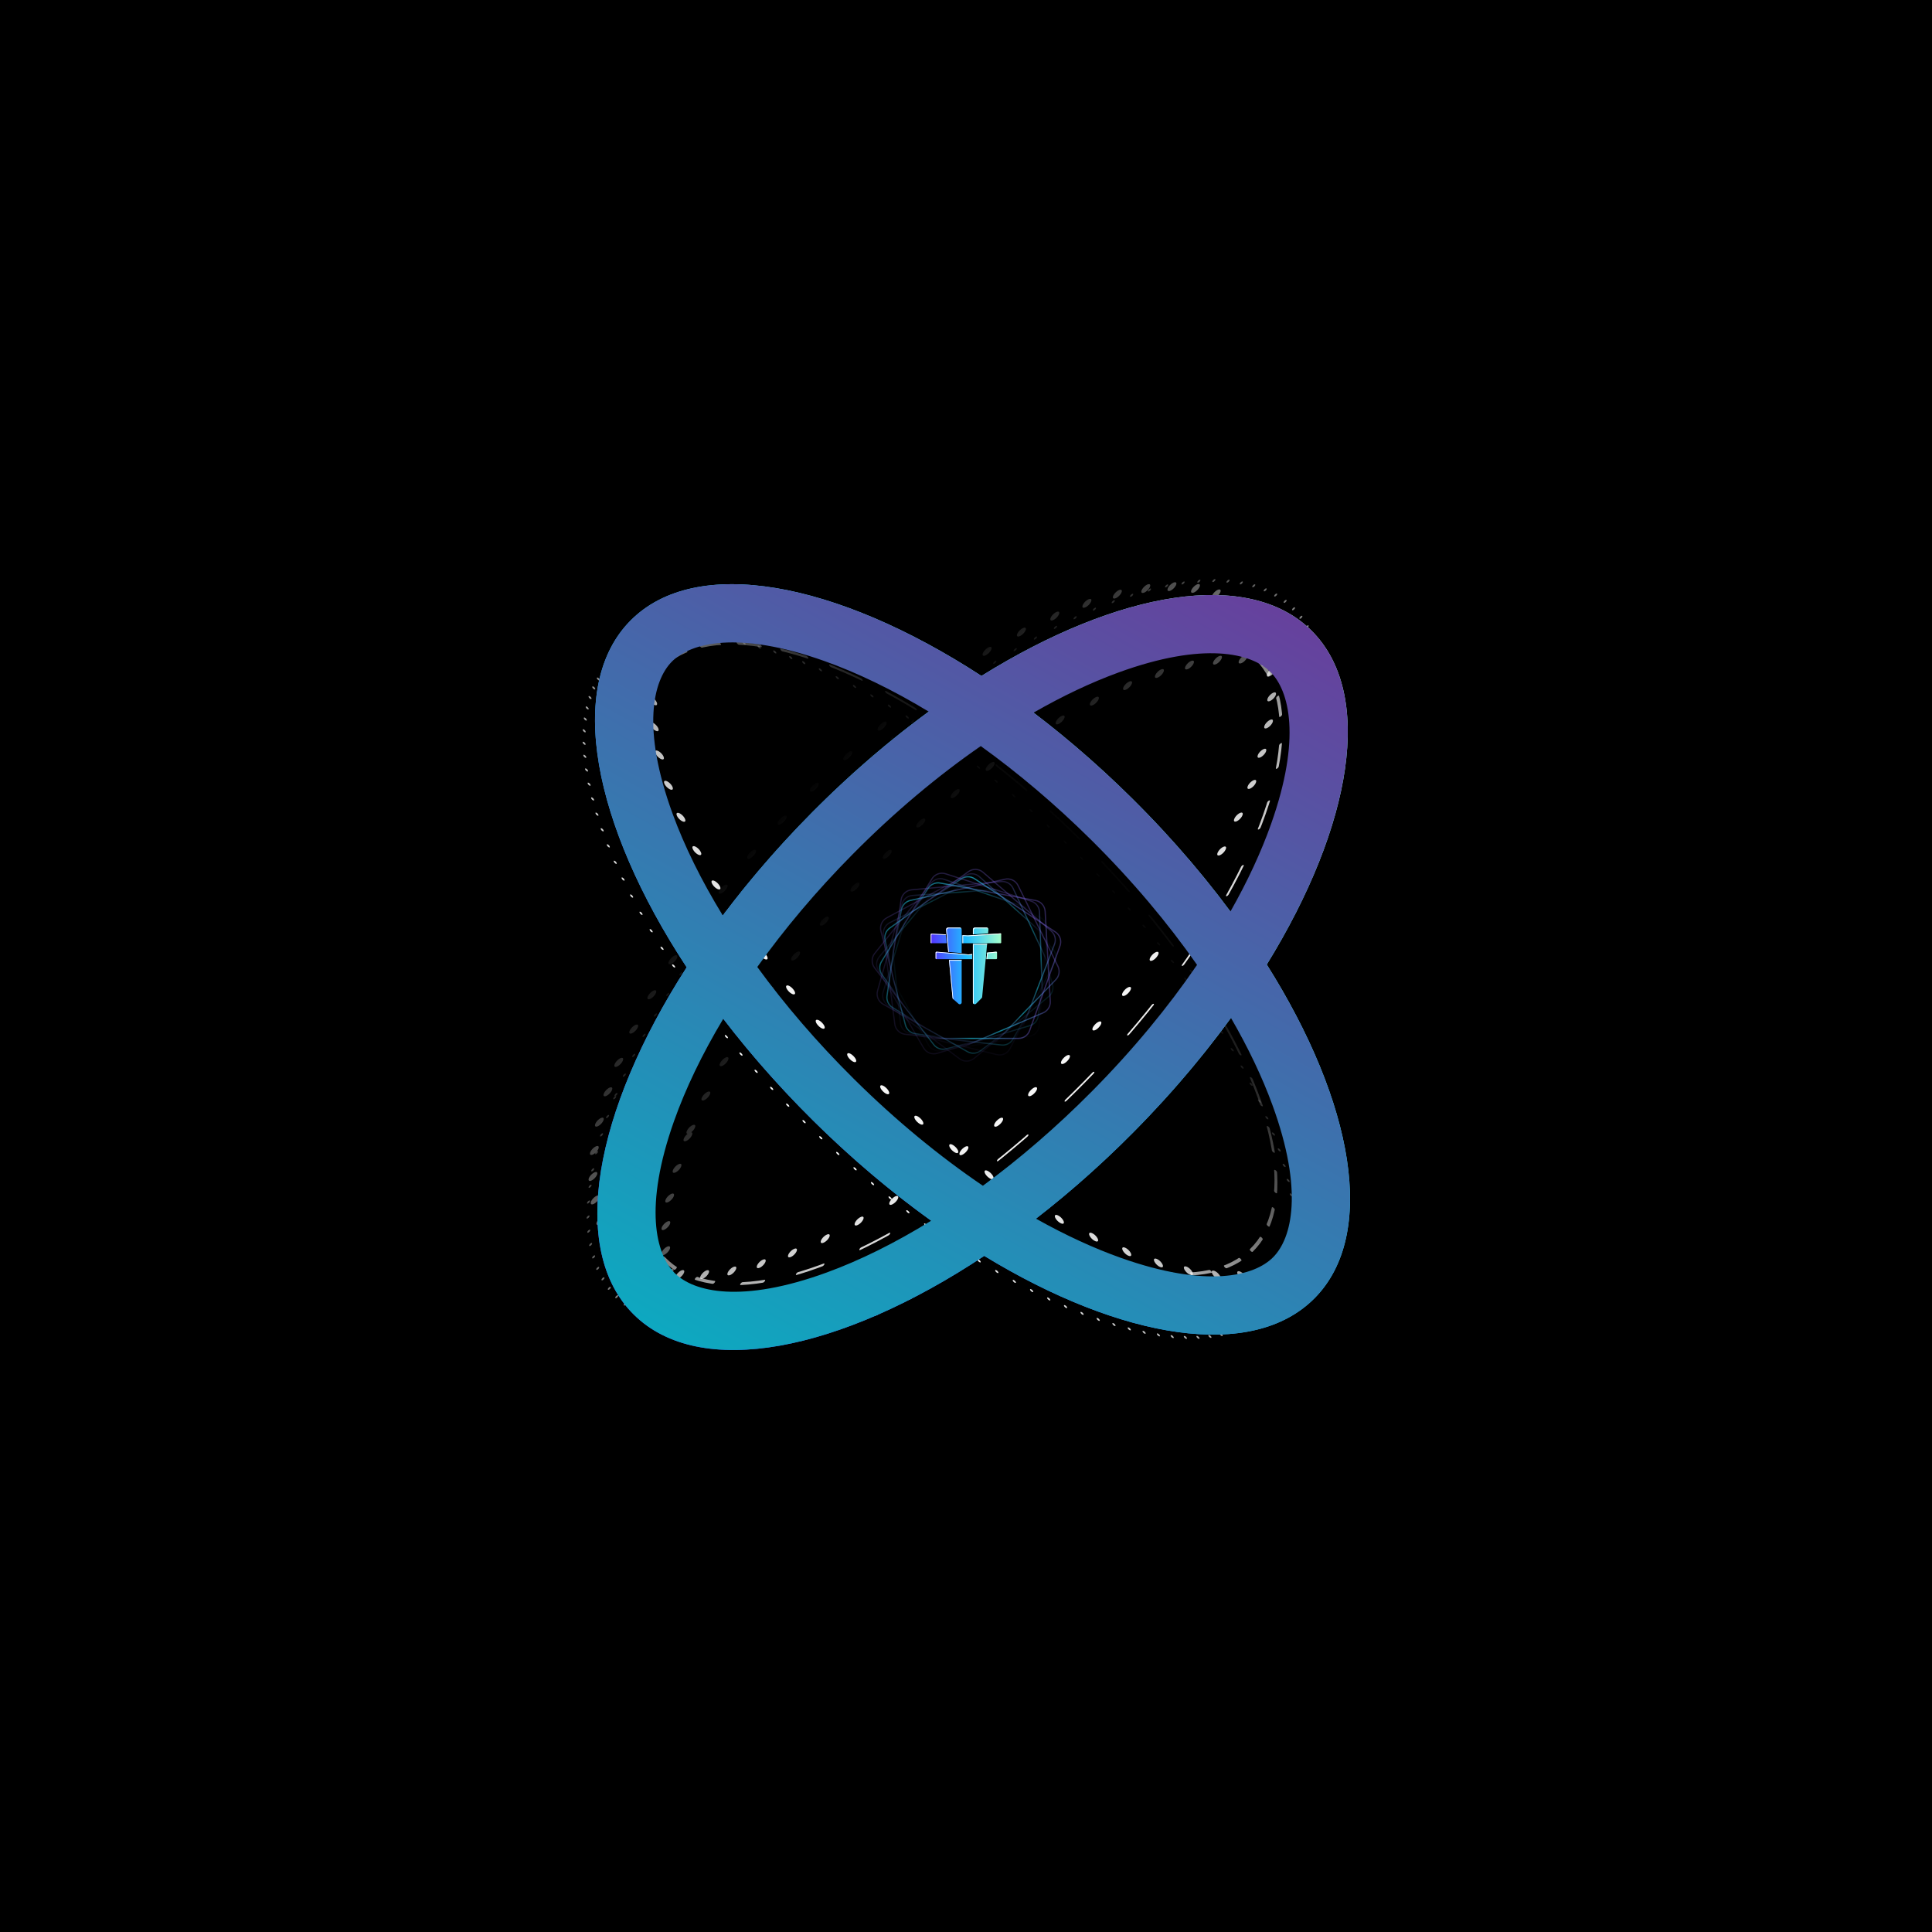 <svg viewBox="0 0 1370 1370" fill="none" xmlns="http://www.w3.org/2000/svg">
<g clip-path="url(#clip0_20453_164963)">
<rect width="1370" height="1370" fill="black"/>
<mask id="mask0_20453_164963" style="mask-type:alpha" maskUnits="userSpaceOnUse" x="330" y="364" width="674" height="672">
<rect width="667.668" height="281.904" transform="matrix(-0.71 -0.704 -0.704 0.71 1003.09 834.729)" fill="url(#paint0_linear_20453_164963)"/>
</mask>
<g mask="url(#mask0_20453_164963)">
<g filter="url(#filter0_dddd_20453_164963)">
<ellipse cx="249.302" cy="251.617" rx="249.302" ry="251.617" transform="matrix(-0.387 -0.922 0.926 0.378 529.789 834.451)" stroke="white" stroke-width="2.066" stroke-linecap="round" stroke-dasharray="0.21 12.4"/>
</g>
</g>
<mask id="mask1_20453_164963" style="mask-type:alpha" maskUnits="userSpaceOnUse" x="375" y="378" width="604" height="602">
<rect width="598.429" height="252.23" transform="matrix(-0.71 -0.704 -0.704 0.71 978.438 799.873)" fill="url(#paint1_linear_20453_164963)"/>
</mask>
<g mask="url(#mask1_20453_164963)">
<g filter="url(#filter1_dddd_20453_164963)">
<ellipse cx="224.232" cy="226.314" rx="224.232" ry="226.314" transform="matrix(-0.387 -0.922 0.926 0.378 555.195 800.994)" stroke="white" stroke-width="2.066" stroke-linecap="round" stroke-dasharray="20.66 18.59"/>
</g>
</g>
<mask id="mask2_20453_164963" style="mask-type:alpha" maskUnits="userSpaceOnUse" x="342" y="342" width="688" height="685">
<rect width="682.505" height="286.85" transform="matrix(-0.71 -0.704 -0.704 0.71 1029.26 822.363)" fill="url(#paint2_linear_20453_164963)"/>
</mask>
<g mask="url(#mask2_20453_164963)">
<g filter="url(#filter2_dddd_20453_164963)">
<ellipse cx="253.056" cy="255.406" rx="253.056" ry="255.406" transform="matrix(-0.387 -0.922 0.926 0.378 548.602 819.309)" stroke="white" stroke-width="4.132" stroke-linecap="round" stroke-dasharray="0.21 18.59"/>
</g>
</g>
<mask id="mask3_20453_164963" style="mask-type:alpha" maskUnits="userSpaceOnUse" x="370" y="334" width="667" height="665">
<rect width="662.723" height="276.959" transform="matrix(-0.71 -0.704 -0.704 0.71 1036.14 801.352)" fill="url(#paint3_linear_20453_164963)"/>
</mask>
<g mask="url(#mask3_20453_164963)">
<g filter="url(#filter3_dddd_20453_164963)">
<ellipse cx="238.548" cy="240.763" rx="238.548" ry="240.763" transform="matrix(-0.387 -0.922 0.926 0.378 573.492 795.58)" stroke="white" stroke-width="6.198" stroke-linecap="round" stroke-dasharray="0.21 24.79"/>
</g>
</g>
<mask id="mask4_20453_164963" style="mask-type:alpha" maskUnits="userSpaceOnUse" x="324" y="323" width="706" height="709">
<rect width="702.288" height="296.742" transform="matrix(-0.704 0.71 0.71 0.704 818.961 323.451)" fill="url(#paint4_linear_20453_164963)"/>
</mask>
<g mask="url(#mask4_20453_164963)">
<g filter="url(#filter4_dddd_20453_164963)">
<ellipse cx="260.675" cy="263.096" rx="260.675" ry="263.096" transform="matrix(-0.922 0.387 0.378 -0.926 817.969 818.119)" stroke="white" stroke-width="2.066" stroke-linecap="round" stroke-dasharray="0.21 14.46"/>
</g>
</g>
<mask id="mask5_20453_164963" style="mask-type:alpha" maskUnits="userSpaceOnUse" x="349" y="347" width="664" height="667">
<rect width="662.723" height="276.959" transform="matrix(-0.704 0.71 0.71 0.704 815.828 347.354)" fill="url(#paint5_linear_20453_164963)"/>
</mask>
<g mask="url(#mask5_20453_164963)">
<g filter="url(#filter5_dddd_20453_164963)">
<ellipse cx="227.97" cy="230.087" rx="227.97" ry="230.087" transform="matrix(-0.922 0.387 0.378 -0.926 804.273 804.588)" stroke="white" stroke-width="2.066" stroke-linecap="round" stroke-dasharray="20.66 28.92"/>
</g>
</g>
<mask id="mask6_20453_164963" style="mask-type:alpha" maskUnits="userSpaceOnUse" x="330" y="328" width="664" height="666">
<rect width="662.723" height="276.959" transform="matrix(-0.704 0.71 0.71 0.704 796.5 328.205)" fill="url(#paint6_linear_20453_164963)"/>
</mask>
<g mask="url(#mask6_20453_164963)">
<g filter="url(#filter6_dddd_20453_164963)">
<ellipse cx="241.28" cy="243.52" rx="241.28" ry="243.52" transform="matrix(-0.922 0.387 0.378 -0.926 791.586 792.184)" stroke="white" stroke-width="6.198" stroke-linecap="round" stroke-dasharray="0.21 24.79"/>
</g>
</g>
<mask id="mask7_20453_164963" style="mask-type:alpha" maskUnits="userSpaceOnUse" x="377" y="375" width="664" height="666">
<rect width="662.723" height="276.959" transform="matrix(-0.704 0.71 0.71 0.704 843.938 375.189)" fill="url(#paint7_linear_20453_164963)"/>
</mask>
<g mask="url(#mask7_20453_164963)">
<g filter="url(#filter7_dddd_20453_164963)">
<ellipse cx="238.548" cy="240.763" rx="238.548" ry="240.763" transform="matrix(-0.922 0.387 0.378 -0.926 838.742 839.209)" stroke="white" stroke-width="6.198" stroke-linecap="round" stroke-dasharray="0.21 24.79"/>
</g>
</g>
<g style="mix-blend-mode:screen" filter="url(#filter8_f_20453_164963)">
<path fill-rule="evenodd" clip-rule="evenodd" d="M723.875 872.316C747.029 885.644 769.575 896.163 790.815 903.69C852.693 925.619 892.902 919.118 911.628 900.213C930.353 881.308 936.469 841.038 913.949 779.372C905.994 757.59 894.857 734.453 880.746 710.724C859.225 741.747 833.436 772.867 803.858 802.73C777.889 828.948 750.924 852.254 723.875 872.316ZM697.925 890.56C795.616 950.038 888.044 965.124 932.177 920.567C976.711 875.605 960.046 782.05 898.274 683.964C959.095 585.299 974.86 491.597 929.901 447.066C885.346 402.935 793.072 418.901 695.958 479.305C592.962 412.261 493.405 393.306 447.074 440.082C401.143 486.455 420.312 584.52 486.926 685.932C421.275 787.983 403.041 886.235 449.416 932.169C496.194 978.502 595.571 958.592 697.925 890.56ZM504.867 711.748C488.085 739.147 475.127 765.877 466.293 790.807C444.364 852.685 450.865 892.894 469.77 911.62C488.676 930.345 528.945 936.461 590.611 913.941C616.069 904.644 643.376 891 671.318 873.342C639.369 851.439 607.275 824.992 576.514 794.524C549.393 767.661 525.388 739.733 504.867 711.748ZM521.804 685.766C542.65 715.314 567.799 745.182 596.868 773.974C629.677 806.471 663.809 833.961 697.252 855.914C726.097 835.37 755.215 810.739 783.308 782.376C815.113 750.265 842.122 716.887 863.838 684.129C841.812 651.586 814.488 618.474 782.384 586.675C754.017 558.578 724.661 534.224 695.616 513.955C662.382 536.228 628.51 564.047 596.009 596.86C567.222 625.923 542.364 656.025 521.804 685.766ZM504.62 659.946C487.582 632.715 474.373 606.116 465.302 581.277C442.782 519.611 448.898 479.342 467.624 460.436C486.349 441.531 526.558 435.03 588.436 456.959C613.979 466.011 641.411 479.39 669.516 496.777C637.774 518.986 605.931 545.741 575.459 576.506C548.603 603.621 524.87 631.772 504.62 659.946ZM722.083 497.299C745.103 483.755 767.544 473.023 788.706 465.294C850.372 442.774 890.641 448.89 909.547 467.616C928.452 486.341 934.953 526.551 913.024 588.429C905.28 610.281 894.368 633.517 880.49 657.373C858.676 626.563 832.595 595.698 802.737 566.125C776.516 540.154 749.326 517.104 722.083 497.299Z" fill="url(#paint8_linear_20453_164963)"/>
</g>
<g style="mix-blend-mode:color-dodge" filter="url(#filter9_f_20453_164963)">
<path fill-rule="evenodd" clip-rule="evenodd" d="M734.625 864.168C755.554 875.915 775.853 885.237 794.955 892.007C855.768 913.558 889.456 904.983 902.821 891.49C916.185 877.997 924.438 844.229 902.306 783.624C895.158 764.053 885.301 743.242 872.878 721.807C853.031 749.14 829.915 776.422 803.858 802.73C781.331 825.472 758.055 846.024 734.625 864.168ZM697.925 890.56C795.616 950.038 888.044 965.124 932.177 920.567C976.711 875.605 960.046 782.05 898.274 683.964C959.095 585.299 974.86 491.597 929.901 447.066C885.346 402.935 793.072 418.901 695.958 479.305C592.962 412.261 493.405 393.306 447.074 440.082C401.143 486.455 420.312 584.52 486.926 685.932C421.275 787.983 403.041 886.235 449.416 932.169C496.194 978.502 595.571 958.592 697.925 890.56ZM512.881 722.442C497.759 747.671 486.052 772.161 477.976 794.947C456.425 855.761 465 889.448 478.493 902.813C491.986 916.177 525.754 924.43 586.359 902.298C609.601 893.81 634.592 881.5 660.299 865.611C632.009 845.307 603.739 821.49 576.514 794.524C552.849 771.084 531.557 746.834 512.881 722.442ZM537.002 685.693C556.36 712.282 579.308 739.135 605.591 765.167C635.561 794.852 666.558 820.192 696.968 840.822C722.922 821.765 749.102 799.295 774.501 773.653C803.56 744.314 828.455 713.993 848.844 684.201C828.173 654.612 802.993 624.535 773.66 595.482C748.014 570.08 721.615 547.859 695.477 529.049C665.262 549.971 634.505 575.608 604.816 605.583C578.789 631.86 556.103 658.926 537.002 685.693ZM512.532 649.176C497.174 624.099 485.236 599.727 476.946 577.025C454.813 516.42 463.066 482.652 476.431 469.159C489.795 455.666 523.483 447.091 584.296 468.642C607.614 476.906 632.718 488.974 658.571 504.612C630.474 525.188 602.429 549.277 575.459 576.506C552.026 600.165 530.97 624.612 512.532 649.176ZM732.91 505.344C753.721 493.402 773.926 483.888 792.958 476.938C853.563 454.805 887.331 463.058 900.824 476.423C914.317 489.787 922.892 523.475 901.341 584.288C894.383 603.921 884.728 624.82 872.516 646.367C852.411 619.231 829.039 592.177 802.737 566.125C779.991 543.596 756.517 523.265 732.91 505.344Z" fill="url(#paint9_linear_20453_164963)"/>
</g>
<g clip-path="url(#clip1_20453_164963)">
<path opacity="0.071" d="M737.759 650.649C740.705 652.193 742.451 655.343 742.198 658.662L736.973 727.218C736.681 731.053 733.803 734.19 730.009 734.81L666.981 745.107C663.511 745.674 660.059 744 658.355 740.925L623.601 678.195C621.897 675.119 622.307 671.303 624.626 668.659L666.755 620.639C669.29 617.748 673.474 616.969 676.879 618.753L737.759 650.649Z" stroke="url(#paint10_linear_20453_164963)" stroke-width="0.877"/>
<path opacity="0.143" d="M746.841 673.395C748.95 675.968 749.326 679.549 747.798 682.504L716.214 743.569C714.447 746.984 710.572 748.747 706.837 747.834L644.8 732.674C641.384 731.84 638.861 728.95 638.493 725.453L631 654.121C630.632 650.624 632.5 647.273 635.668 645.746L693.199 618.013C696.663 616.343 700.82 617.261 703.258 620.235L746.841 673.395Z" stroke="url(#paint11_linear_20453_164963)" stroke-width="0.877"/>
<path opacity="0.214" d="M746.323 697.893C747.26 701.086 746.207 704.529 743.646 706.652L690.725 750.515C687.765 752.969 683.51 753.077 680.428 750.777L629.243 712.569C626.425 710.466 625.23 706.819 626.258 703.457L647.218 634.867C648.245 631.504 651.273 629.149 654.785 628.982L718.575 625.943C722.415 625.761 725.883 628.231 726.965 631.921L746.323 697.893Z" stroke="url(#paint12_linear_20453_164963)" stroke-width="0.877"/>
<path opacity="0.286" d="M736.273 720.226C735.889 723.533 733.574 726.293 730.386 727.246L664.543 746.934C660.861 748.035 656.903 746.472 654.965 743.151L622.768 687.969C620.996 684.931 621.321 681.107 623.581 678.412L669.659 623.471C671.919 620.777 675.626 619.792 678.924 621.011L738.832 643.152C742.437 644.485 744.663 648.113 744.219 651.932L736.273 720.226Z" stroke="url(#paint13_linear_20453_164963)" stroke-width="0.877"/>
<path opacity="0.357" d="M718.306 736.862C716.66 739.756 713.449 741.393 710.142 741.024L641.845 733.407C638.026 732.981 634.994 729.997 634.508 726.184L626.421 662.799C625.975 659.31 627.769 655.916 630.902 654.319L694.77 621.76C697.904 620.163 701.702 620.706 704.261 623.117L750.762 666.92C753.559 669.555 754.191 673.763 752.291 677.104L718.306 736.862Z" stroke="url(#paint14_linear_20453_164963)" stroke-width="0.877"/>
<path opacity="0.429" d="M695.258 745.143C692.612 747.164 689.017 747.416 686.115 745.783L626.223 712.073C622.874 710.188 621.249 706.257 622.29 702.557L639.601 641.048C640.554 637.662 643.53 635.24 647.039 634.994L718.543 629.992C722.052 629.746 725.336 631.731 726.751 634.951L752.449 693.451C753.995 696.97 752.933 701.089 749.878 703.422L695.258 745.143Z" stroke="url(#paint15_linear_20453_164963)" stroke-width="0.877"/>
<path opacity="0.5" d="M670.826 743.771C667.602 744.597 664.195 743.423 662.162 740.786L620.195 686.342C617.849 683.298 617.889 679.043 620.292 676.045L660.247 626.193C662.447 623.449 666.133 622.382 669.458 623.528L737.233 646.876C740.558 648.022 742.806 651.132 742.851 654.65L743.659 718.545C743.708 722.388 741.121 725.765 737.399 726.719L670.826 743.771Z" stroke="url(#paint16_linear_20453_164963)" stroke-width="0.877"/>
<path opacity="0.571" d="M648.859 732.949C645.57 732.449 642.893 730.038 642.052 726.817L624.684 660.294C623.713 656.574 625.412 652.672 628.796 650.851L685.042 620.583C688.138 618.917 691.947 619.375 694.56 621.729L747.831 669.719C750.444 672.073 751.298 675.814 749.965 679.069L725.758 738.199C724.301 741.757 720.6 743.855 716.8 743.278L648.859 732.949Z" stroke="url(#paint17_linear_20453_164963)" stroke-width="0.877"/>
<path opacity="0.643" d="M632.865 714.397C630.033 712.651 628.512 709.387 628.996 706.095L638.988 638.07C639.547 634.265 642.636 631.336 646.465 630.983L710.056 625.109C713.558 624.786 716.884 626.696 718.369 629.883L748.666 694.887C750.151 698.074 749.476 701.851 746.978 704.327L701.605 749.29C698.873 751.997 694.645 752.482 691.372 750.465L632.865 714.397Z" stroke="url(#paint18_linear_20453_164963)" stroke-width="0.877"/>
<path opacity="0.714" d="M625.389 691.07C623.464 688.357 623.339 684.758 625.069 681.917L660.834 623.205C662.834 619.921 666.823 618.433 670.486 619.604L731.315 639.057C734.664 640.128 736.98 643.187 737.102 646.701L739.604 718.382C739.727 721.896 737.63 725.109 734.364 726.411L675.039 750.061C671.467 751.485 667.384 750.279 665.16 747.143L625.389 691.07Z" stroke="url(#paint19_linear_20453_164963)" stroke-width="0.877"/>
<path opacity="0.786" d="M627.621 666.676C626.909 663.426 628.199 660.064 630.902 658.125L686.752 618.062C689.876 615.821 694.128 616.01 697.042 618.52L745.439 660.207C748.104 662.502 749.041 666.223 747.781 669.506L722.091 736.465C720.831 739.748 717.646 741.886 714.131 741.808L650.285 740.387C646.441 740.301 643.155 737.595 642.332 733.839L627.621 666.676Z" stroke="url(#paint20_linear_20453_164963)" stroke-width="0.877"/>
<path opacity="0.857" d="M639.195 645.095C639.81 641.824 642.311 639.232 645.558 638.503L712.613 623.459C716.363 622.617 720.202 624.453 721.903 627.901L750.175 685.196C751.731 688.35 751.14 692.142 748.698 694.672L698.902 746.263C696.459 748.794 692.692 749.517 689.487 748.071L631.269 721.802C627.765 720.222 625.798 716.447 626.507 712.668L639.195 645.095Z" stroke="url(#paint21_linear_20453_164963)" stroke-width="0.877"/>
<path opacity="0.929" d="M658.272 629.758C660.115 626.985 663.432 625.577 666.706 626.175L734.306 638.54C738.086 639.231 740.902 642.42 741.121 646.258L744.769 710.053C744.97 713.565 742.944 716.825 739.707 718.2L673.725 746.221C670.488 747.596 666.737 746.789 664.351 744.206L621.018 697.264C618.411 694.44 618.074 690.199 620.203 686.998L658.272 629.758Z" stroke="url(#paint22_linear_20453_164963)" stroke-width="0.877"/>
<path d="M681.845 623.094C684.626 621.263 688.23 621.263 691.01 623.094L748.407 660.902C751.616 663.016 752.963 667.051 751.666 670.669L730.109 730.82C728.923 734.131 725.784 736.34 722.267 736.34H650.588C647.071 736.34 643.933 734.131 642.746 730.82L621.19 670.669C619.893 667.051 621.24 663.016 624.449 660.902L681.845 623.094Z" stroke="url(#paint23_linear_20453_164963)" stroke-width="0.877"/>
<g opacity="0.25">
<path d="M676.008 708.558C675.754 708.333 675.595 708.02 675.563 707.683L673.036 680.792H682.031V710.918C682.031 712.067 680.675 712.678 679.814 711.918L676.008 708.558Z" fill="black"/>
<path d="M682.031 680.259V676.505L672.556 675.686L672.985 680.259H682.031Z" fill="black"/>
<path d="M682.031 675.969L672.505 675.146L671.016 659.306C670.942 658.524 671.558 657.848 672.344 657.848H680.697C681.434 657.848 682.031 658.445 682.031 659.182V675.969Z" fill="black"/>
<path d="M699.612 680.259H706.47C706.838 680.259 707.137 679.96 707.137 679.592V675.658C707.137 675.264 706.797 674.956 706.405 674.994L700.037 675.616L699.612 680.259Z" fill="black"/>
<path d="M699.497 675.669L690.008 676.595V680.259H699.077L699.497 675.669Z" fill="black"/>
<path d="M689.475 676.647V680.259H664.209C663.841 680.259 663.542 679.96 663.542 679.592V675.649C663.542 675.258 663.876 674.951 664.266 674.985L686.72 676.905C686.761 676.909 686.802 676.908 686.842 676.904L689.475 676.647Z" fill="black"/>
<path d="M692.292 711.827C691.454 712.676 690.008 712.083 690.008 710.89V669.507H700.073L696.572 707.059C696.543 707.366 696.409 707.653 696.193 707.872L692.292 711.827Z" fill="black"/>
<path d="M700.123 668.973H690.008V663.222L700.722 662.553L700.123 668.973Z" fill="black"/>
<path d="M690.008 659.182V662.687L700.772 662.016L701.024 659.306C701.097 658.523 700.482 657.848 699.696 657.848H691.342C690.605 657.848 690.008 658.445 690.008 659.182Z" fill="black"/>
<path d="M682.031 668.973V663.239L671.331 662.712L671.916 668.973H682.031Z" fill="black"/>
<path d="M682.565 668.973H709.538C709.832 668.973 710.071 668.734 710.071 668.44V662.512C710.071 662.204 709.811 661.96 709.504 661.979L686.34 663.451L682.565 663.265V668.973Z" fill="black"/>
<path d="M670.748 662.683L671.388 668.973H660.58C660.286 668.973 660.047 668.734 660.047 668.44V662.717C660.047 662.412 660.302 662.169 660.607 662.184L670.748 662.683Z" fill="black"/>
</g>
<path d="M675.899 708.454C675.645 708.23 675.485 707.917 675.454 707.579L672.926 680.689H681.922V710.814C681.922 711.963 680.566 712.575 679.705 711.814L675.899 708.454Z" fill="url(#paint24_linear_20453_164963)"/>
<path d="M681.922 680.155V676.402L672.446 675.583L672.876 680.155H681.922Z" fill="url(#paint25_linear_20453_164963)"/>
<path d="M681.922 675.866L672.395 675.043L670.907 659.203C670.833 658.42 671.449 657.744 672.235 657.744H680.588C681.324 657.744 681.922 658.341 681.922 659.078V675.866Z" fill="url(#paint26_linear_20453_164963)"/>
<path d="M699.503 680.155H706.36C706.729 680.155 707.027 679.857 707.027 679.488V675.555C707.027 675.161 706.687 674.852 706.295 674.891L699.928 675.512L699.503 680.155Z" fill="url(#paint27_linear_20453_164963)"/>
<path d="M699.387 675.565L689.899 676.492V680.155H698.967L699.387 675.565Z" fill="url(#paint28_linear_20453_164963)"/>
<path d="M689.365 676.544V680.155H664.1C663.731 680.155 663.433 679.857 663.433 679.488V675.546C663.433 675.155 663.767 674.848 664.156 674.881L686.611 676.802C686.652 676.805 686.692 676.805 686.733 676.801L689.365 676.544Z" fill="url(#paint29_linear_20453_164963)"/>
<path d="M692.182 711.723C691.345 712.573 689.899 711.98 689.899 710.787V669.403H699.964L696.462 706.956C696.434 707.262 696.3 707.549 696.084 707.769L692.182 711.723Z" fill="url(#paint30_linear_20453_164963)"/>
<path d="M700.014 668.87H689.899V663.118L700.612 662.45L700.014 668.87Z" fill="url(#paint31_linear_20453_164963)"/>
<path d="M689.899 659.078V662.584L700.662 661.912L700.915 659.202C700.988 658.42 700.372 657.744 699.587 657.744H691.233C690.496 657.744 689.899 658.342 689.899 659.078Z" fill="url(#paint32_linear_20453_164963)"/>
<path d="M681.922 668.87V663.135L671.221 662.608L671.807 668.87H681.922Z" fill="url(#paint33_linear_20453_164963)"/>
<path d="M682.455 668.87H709.428C709.723 668.87 709.962 668.631 709.962 668.336V662.408C709.962 662.1 709.702 661.856 709.395 661.876L686.23 663.347L682.455 663.161V668.87Z" fill="url(#paint34_linear_20453_164963)"/>
<path d="M670.639 662.58L671.278 668.87H660.471C660.176 668.87 659.938 668.631 659.938 668.336V662.614C659.938 662.309 660.193 662.066 660.497 662.081L670.639 662.58Z" fill="url(#paint35_linear_20453_164963)"/>
<path d="M672.884 675.085L672.395 675.043L671.815 668.87H671.807L671.221 662.608L671.227 662.609L670.907 659.203C670.833 658.42 671.449 657.744 672.235 657.744H680.588C681.093 657.744 681.533 658.026 681.76 658.441C681.57 658.338 681.353 658.279 681.123 658.279H672.77C671.984 658.279 671.368 658.955 671.442 659.738L671.762 663.144L671.756 663.143L672.342 669.405H672.35L672.884 675.085Z" fill="white"/>
<path d="M682.457 668.87H682.99V663.696L686.765 663.882L709.93 662.411C709.94 662.41 709.951 662.41 709.962 662.409V662.408C709.962 662.1 709.702 661.856 709.395 661.876L701.202 662.396L701.197 662.447L690.434 663.118V663.08L686.23 663.347L682.457 663.161L682.457 668.87Z" fill="white"/>
<path d="M700.759 658.441C700.57 658.338 700.353 658.279 700.122 658.279H691.768C691.031 658.279 690.434 658.876 690.434 659.613V662.55L689.899 662.584V659.078C689.899 658.342 690.496 657.744 691.233 657.744H699.587C700.096 657.744 700.534 658.028 700.759 658.441Z" fill="white"/>
<path d="M689.899 669.405H699.964L699.914 669.938H690.434V711.321C690.434 711.559 690.491 711.772 690.589 711.955C690.191 711.738 689.899 711.323 689.899 710.787V680.69H689.9V677.079L689.899 677.079V669.405Z" fill="white"/>
<path d="M689.365 677.131V676.544L686.733 676.801C686.692 676.805 686.652 676.805 686.611 676.802L672.446 675.583L672.447 675.59L664.156 674.881C663.767 674.848 663.433 675.155 663.433 675.546V679.488C663.433 679.815 663.668 680.087 663.979 680.144C663.971 680.105 663.968 680.064 663.968 680.023V676.081C663.968 675.69 664.302 675.383 664.691 675.416L672.982 676.125L672.981 676.118L687.146 677.337C687.187 677.34 687.227 677.34 687.268 677.336L689.365 677.131Z" fill="white"/>
<path d="M672.926 680.69L675.454 707.579C675.485 707.917 675.645 708.23 675.899 708.454L676.202 708.722C676.083 708.541 676.009 708.333 675.989 708.114L673.461 681.224H681.922V680.69L672.926 680.69Z" fill="white"/>
<path d="M699.551 680.155H700.087L700.463 676.047L706.83 675.426C706.894 675.419 706.956 675.422 707.016 675.433C706.955 675.099 706.646 674.856 706.295 674.891L699.98 675.507L699.815 677.267L699.551 680.155Z" fill="white"/>
<path d="M670.691 663.091L670.639 662.58L660.497 662.081C660.193 662.066 659.938 662.309 659.938 662.614V668.336C659.938 668.631 660.176 668.87 660.471 668.87H660.472V663.148C660.472 662.843 660.728 662.601 661.032 662.616L670.691 663.091Z" fill="white"/>
</g>
</g>
<defs>
<filter id="filter0_dddd_20453_164963" x="303.726" y="341.663" width="724.954" height="716.216" filterUnits="userSpaceOnUse" color-interpolation-filters="sRGB">
<feFlood flood-opacity="0" result="BackgroundImageFix"/>
<feColorMatrix in="SourceAlpha" type="matrix" values="0 0 0 0 0 0 0 0 0 0 0 0 0 0 0 0 0 0 127 0" result="hardAlpha"/>
<feOffset/>
<feGaussianBlur stdDeviation="4.132"/>
<feColorMatrix type="matrix" values="0 0 0 0 1 0 0 0 0 1 0 0 0 0 1 0 0 0 1 0"/>
<feBlend mode="normal" in2="BackgroundImageFix" result="effect1_dropShadow_20453_164963"/>
<feColorMatrix in="SourceAlpha" type="matrix" values="0 0 0 0 0 0 0 0 0 0 0 0 0 0 0 0 0 0 127 0" result="hardAlpha"/>
<feOffset/>
<feGaussianBlur stdDeviation="8.264"/>
<feColorMatrix type="matrix" values="0 0 0 0 0.271 0 0 0 0 1 0 0 0 0 0.763 0 0 0 1 0"/>
<feBlend mode="normal" in2="effect1_dropShadow_20453_164963" result="effect2_dropShadow_20453_164963"/>
<feColorMatrix in="SourceAlpha" type="matrix" values="0 0 0 0 0 0 0 0 0 0 0 0 0 0 0 0 0 0 127 0" result="hardAlpha"/>
<feOffset/>
<feGaussianBlur stdDeviation="12.396"/>
<feColorMatrix type="matrix" values="0 0 0 0 0.271 0 0 0 0 1 0 0 0 0 0.761 0 0 0 1 0"/>
<feBlend mode="normal" in2="effect2_dropShadow_20453_164963" result="effect3_dropShadow_20453_164963"/>
<feColorMatrix in="SourceAlpha" type="matrix" values="0 0 0 0 0 0 0 0 0 0 0 0 0 0 0 0 0 0 127 0" result="hardAlpha"/>
<feOffset/>
<feGaussianBlur stdDeviation="16.528"/>
<feColorMatrix type="matrix" values="0 0 0 0 0.271 0 0 0 0 1 0 0 0 0 0.761 0 0 0 1 0"/>
<feBlend mode="normal" in2="effect3_dropShadow_20453_164963" result="effect4_dropShadow_20453_164963"/>
<feBlend mode="normal" in="SourceGraphic" in2="effect4_dropShadow_20453_164963" result="shape"/>
</filter>
<filter id="filter1_dddd_20453_164963" x="348.538" y="354.437" width="658.704" height="650.841" filterUnits="userSpaceOnUse" color-interpolation-filters="sRGB">
<feFlood flood-opacity="0" result="BackgroundImageFix"/>
<feColorMatrix in="SourceAlpha" type="matrix" values="0 0 0 0 0 0 0 0 0 0 0 0 0 0 0 0 0 0 127 0" result="hardAlpha"/>
<feOffset/>
<feGaussianBlur stdDeviation="4.132"/>
<feColorMatrix type="matrix" values="0 0 0 0 1 0 0 0 0 1 0 0 0 0 1 0 0 0 1 0"/>
<feBlend mode="normal" in2="BackgroundImageFix" result="effect1_dropShadow_20453_164963"/>
<feColorMatrix in="SourceAlpha" type="matrix" values="0 0 0 0 0 0 0 0 0 0 0 0 0 0 0 0 0 0 127 0" result="hardAlpha"/>
<feOffset/>
<feGaussianBlur stdDeviation="8.264"/>
<feColorMatrix type="matrix" values="0 0 0 0 0.271 0 0 0 0 1 0 0 0 0 0.763 0 0 0 1 0"/>
<feBlend mode="normal" in2="effect1_dropShadow_20453_164963" result="effect2_dropShadow_20453_164963"/>
<feColorMatrix in="SourceAlpha" type="matrix" values="0 0 0 0 0 0 0 0 0 0 0 0 0 0 0 0 0 0 127 0" result="hardAlpha"/>
<feOffset/>
<feGaussianBlur stdDeviation="12.396"/>
<feColorMatrix type="matrix" values="0 0 0 0 0.271 0 0 0 0 1 0 0 0 0 0.761 0 0 0 1 0"/>
<feBlend mode="normal" in2="effect2_dropShadow_20453_164963" result="effect3_dropShadow_20453_164963"/>
<feColorMatrix in="SourceAlpha" type="matrix" values="0 0 0 0 0 0 0 0 0 0 0 0 0 0 0 0 0 0 127 0" result="hardAlpha"/>
<feOffset/>
<feGaussianBlur stdDeviation="16.528"/>
<feColorMatrix type="matrix" values="0 0 0 0 0.271 0 0 0 0 1 0 0 0 0 0.761 0 0 0 1 0"/>
<feBlend mode="normal" in2="effect3_dropShadow_20453_164963" result="effect4_dropShadow_20453_164963"/>
<feBlend mode="normal" in="SourceGraphic" in2="effect4_dropShadow_20453_164963" result="shape"/>
</filter>
<filter id="filter2_dddd_20453_164963" x="319.632" y="319.597" width="734.876" height="726.007" filterUnits="userSpaceOnUse" color-interpolation-filters="sRGB">
<feFlood flood-opacity="0" result="BackgroundImageFix"/>
<feColorMatrix in="SourceAlpha" type="matrix" values="0 0 0 0 0 0 0 0 0 0 0 0 0 0 0 0 0 0 127 0" result="hardAlpha"/>
<feOffset/>
<feGaussianBlur stdDeviation="4.132"/>
<feColorMatrix type="matrix" values="0 0 0 0 1 0 0 0 0 1 0 0 0 0 1 0 0 0 1 0"/>
<feBlend mode="normal" in2="BackgroundImageFix" result="effect1_dropShadow_20453_164963"/>
<feColorMatrix in="SourceAlpha" type="matrix" values="0 0 0 0 0 0 0 0 0 0 0 0 0 0 0 0 0 0 127 0" result="hardAlpha"/>
<feOffset/>
<feGaussianBlur stdDeviation="8.264"/>
<feColorMatrix type="matrix" values="0 0 0 0 0.271 0 0 0 0 1 0 0 0 0 0.763 0 0 0 1 0"/>
<feBlend mode="normal" in2="effect1_dropShadow_20453_164963" result="effect2_dropShadow_20453_164963"/>
<feColorMatrix in="SourceAlpha" type="matrix" values="0 0 0 0 0 0 0 0 0 0 0 0 0 0 0 0 0 0 127 0" result="hardAlpha"/>
<feOffset/>
<feGaussianBlur stdDeviation="12.396"/>
<feColorMatrix type="matrix" values="0 0 0 0 0.271 0 0 0 0 1 0 0 0 0 0.761 0 0 0 1 0"/>
<feBlend mode="normal" in2="effect2_dropShadow_20453_164963" result="effect3_dropShadow_20453_164963"/>
<feColorMatrix in="SourceAlpha" type="matrix" values="0 0 0 0 0 0 0 0 0 0 0 0 0 0 0 0 0 0 127 0" result="hardAlpha"/>
<feOffset/>
<feGaussianBlur stdDeviation="16.528"/>
<feColorMatrix type="matrix" values="0 0 0 0 0.271 0 0 0 0 1 0 0 0 0 0.761 0 0 0 1 0"/>
<feBlend mode="normal" in2="effect3_dropShadow_20453_164963" result="effect4_dropShadow_20453_164963"/>
<feBlend mode="normal" in="SourceGraphic" in2="effect4_dropShadow_20453_164963" result="shape"/>
</filter>
<filter id="filter3_dddd_20453_164963" x="355.757" y="322.624" width="696.533" height="688.173" filterUnits="userSpaceOnUse" color-interpolation-filters="sRGB">
<feFlood flood-opacity="0" result="BackgroundImageFix"/>
<feColorMatrix in="SourceAlpha" type="matrix" values="0 0 0 0 0 0 0 0 0 0 0 0 0 0 0 0 0 0 127 0" result="hardAlpha"/>
<feOffset/>
<feGaussianBlur stdDeviation="4.132"/>
<feColorMatrix type="matrix" values="0 0 0 0 1 0 0 0 0 1 0 0 0 0 1 0 0 0 1 0"/>
<feBlend mode="normal" in2="BackgroundImageFix" result="effect1_dropShadow_20453_164963"/>
<feColorMatrix in="SourceAlpha" type="matrix" values="0 0 0 0 0 0 0 0 0 0 0 0 0 0 0 0 0 0 127 0" result="hardAlpha"/>
<feOffset/>
<feGaussianBlur stdDeviation="8.264"/>
<feColorMatrix type="matrix" values="0 0 0 0 0.271 0 0 0 0 1 0 0 0 0 0.763 0 0 0 1 0"/>
<feBlend mode="normal" in2="effect1_dropShadow_20453_164963" result="effect2_dropShadow_20453_164963"/>
<feColorMatrix in="SourceAlpha" type="matrix" values="0 0 0 0 0 0 0 0 0 0 0 0 0 0 0 0 0 0 127 0" result="hardAlpha"/>
<feOffset/>
<feGaussianBlur stdDeviation="12.396"/>
<feColorMatrix type="matrix" values="0 0 0 0 0.271 0 0 0 0 1 0 0 0 0 0.761 0 0 0 1 0"/>
<feBlend mode="normal" in2="effect2_dropShadow_20453_164963" result="effect3_dropShadow_20453_164963"/>
<feColorMatrix in="SourceAlpha" type="matrix" values="0 0 0 0 0 0 0 0 0 0 0 0 0 0 0 0 0 0 127 0" result="hardAlpha"/>
<feOffset/>
<feGaussianBlur stdDeviation="16.528"/>
<feColorMatrix type="matrix" values="0 0 0 0 0.271 0 0 0 0 1 0 0 0 0 0.761 0 0 0 1 0"/>
<feBlend mode="normal" in2="effect3_dropShadow_20453_164963" result="effect4_dropShadow_20453_164963"/>
<feBlend mode="normal" in="SourceGraphic" in2="effect4_dropShadow_20453_164963" result="shape"/>
</filter>
<filter id="filter4_dddd_20453_164963" x="304.21" y="297.976" width="745.869" height="755.013" filterUnits="userSpaceOnUse" color-interpolation-filters="sRGB">
<feFlood flood-opacity="0" result="BackgroundImageFix"/>
<feColorMatrix in="SourceAlpha" type="matrix" values="0 0 0 0 0 0 0 0 0 0 0 0 0 0 0 0 0 0 127 0" result="hardAlpha"/>
<feOffset/>
<feGaussianBlur stdDeviation="4.132"/>
<feColorMatrix type="matrix" values="0 0 0 0 1 0 0 0 0 1 0 0 0 0 1 0 0 0 1 0"/>
<feBlend mode="normal" in2="BackgroundImageFix" result="effect1_dropShadow_20453_164963"/>
<feColorMatrix in="SourceAlpha" type="matrix" values="0 0 0 0 0 0 0 0 0 0 0 0 0 0 0 0 0 0 127 0" result="hardAlpha"/>
<feOffset/>
<feGaussianBlur stdDeviation="8.264"/>
<feColorMatrix type="matrix" values="0 0 0 0 0.271 0 0 0 0 1 0 0 0 0 0.763 0 0 0 1 0"/>
<feBlend mode="normal" in2="effect1_dropShadow_20453_164963" result="effect2_dropShadow_20453_164963"/>
<feColorMatrix in="SourceAlpha" type="matrix" values="0 0 0 0 0 0 0 0 0 0 0 0 0 0 0 0 0 0 127 0" result="hardAlpha"/>
<feOffset/>
<feGaussianBlur stdDeviation="12.396"/>
<feColorMatrix type="matrix" values="0 0 0 0 0.271 0 0 0 0 1 0 0 0 0 0.761 0 0 0 1 0"/>
<feBlend mode="normal" in2="effect2_dropShadow_20453_164963" result="effect3_dropShadow_20453_164963"/>
<feColorMatrix in="SourceAlpha" type="matrix" values="0 0 0 0 0 0 0 0 0 0 0 0 0 0 0 0 0 0 127 0" result="hardAlpha"/>
<feOffset/>
<feGaussianBlur stdDeviation="16.528"/>
<feColorMatrix type="matrix" values="0 0 0 0 0.271 0 0 0 0 1 0 0 0 0 0.761 0 0 0 1 0"/>
<feBlend mode="normal" in2="effect3_dropShadow_20453_164963" result="effect4_dropShadow_20453_164963"/>
<feBlend mode="normal" in="SourceGraphic" in2="effect4_dropShadow_20453_164963" result="shape"/>
</filter>
<filter id="filter5_dddd_20453_164963" x="350.827" y="345.558" width="660.587" height="668.579" filterUnits="userSpaceOnUse" color-interpolation-filters="sRGB">
<feFlood flood-opacity="0" result="BackgroundImageFix"/>
<feColorMatrix in="SourceAlpha" type="matrix" values="0 0 0 0 0 0 0 0 0 0 0 0 0 0 0 0 0 0 127 0" result="hardAlpha"/>
<feOffset/>
<feGaussianBlur stdDeviation="4.132"/>
<feColorMatrix type="matrix" values="0 0 0 0 1 0 0 0 0 1 0 0 0 0 1 0 0 0 1 0"/>
<feBlend mode="normal" in2="BackgroundImageFix" result="effect1_dropShadow_20453_164963"/>
<feColorMatrix in="SourceAlpha" type="matrix" values="0 0 0 0 0 0 0 0 0 0 0 0 0 0 0 0 0 0 127 0" result="hardAlpha"/>
<feOffset/>
<feGaussianBlur stdDeviation="8.264"/>
<feColorMatrix type="matrix" values="0 0 0 0 0.271 0 0 0 0 1 0 0 0 0 0.763 0 0 0 1 0"/>
<feBlend mode="normal" in2="effect1_dropShadow_20453_164963" result="effect2_dropShadow_20453_164963"/>
<feColorMatrix in="SourceAlpha" type="matrix" values="0 0 0 0 0 0 0 0 0 0 0 0 0 0 0 0 0 0 127 0" result="hardAlpha"/>
<feOffset/>
<feGaussianBlur stdDeviation="12.396"/>
<feColorMatrix type="matrix" values="0 0 0 0 0.271 0 0 0 0 1 0 0 0 0 0.761 0 0 0 1 0"/>
<feBlend mode="normal" in2="effect2_dropShadow_20453_164963" result="effect3_dropShadow_20453_164963"/>
<feColorMatrix in="SourceAlpha" type="matrix" values="0 0 0 0 0 0 0 0 0 0 0 0 0 0 0 0 0 0 127 0" result="hardAlpha"/>
<feOffset/>
<feGaussianBlur stdDeviation="16.528"/>
<feColorMatrix type="matrix" values="0 0 0 0 0.271 0 0 0 0 1 0 0 0 0 0.761 0 0 0 1 0"/>
<feBlend mode="normal" in2="effect3_dropShadow_20453_164963" result="effect4_dropShadow_20453_164963"/>
<feBlend mode="normal" in="SourceGraphic" in2="effect4_dropShadow_20453_164963" result="shape"/>
</filter>
<filter id="filter6_dddd_20453_164963" x="313.593" y="308.283" width="695.298" height="703.753" filterUnits="userSpaceOnUse" color-interpolation-filters="sRGB">
<feFlood flood-opacity="0" result="BackgroundImageFix"/>
<feColorMatrix in="SourceAlpha" type="matrix" values="0 0 0 0 0 0 0 0 0 0 0 0 0 0 0 0 0 0 127 0" result="hardAlpha"/>
<feOffset/>
<feGaussianBlur stdDeviation="4.132"/>
<feColorMatrix type="matrix" values="0 0 0 0 1 0 0 0 0 1 0 0 0 0 1 0 0 0 1 0"/>
<feBlend mode="normal" in2="BackgroundImageFix" result="effect1_dropShadow_20453_164963"/>
<feColorMatrix in="SourceAlpha" type="matrix" values="0 0 0 0 0 0 0 0 0 0 0 0 0 0 0 0 0 0 127 0" result="hardAlpha"/>
<feOffset/>
<feGaussianBlur stdDeviation="8.264"/>
<feColorMatrix type="matrix" values="0 0 0 0 0.271 0 0 0 0 1 0 0 0 0 0.763 0 0 0 1 0"/>
<feBlend mode="normal" in2="effect1_dropShadow_20453_164963" result="effect2_dropShadow_20453_164963"/>
<feColorMatrix in="SourceAlpha" type="matrix" values="0 0 0 0 0 0 0 0 0 0 0 0 0 0 0 0 0 0 127 0" result="hardAlpha"/>
<feOffset/>
<feGaussianBlur stdDeviation="12.396"/>
<feColorMatrix type="matrix" values="0 0 0 0 0.271 0 0 0 0 1 0 0 0 0 0.761 0 0 0 1 0"/>
<feBlend mode="normal" in2="effect2_dropShadow_20453_164963" result="effect3_dropShadow_20453_164963"/>
<feColorMatrix in="SourceAlpha" type="matrix" values="0 0 0 0 0 0 0 0 0 0 0 0 0 0 0 0 0 0 127 0" result="hardAlpha"/>
<feOffset/>
<feGaussianBlur stdDeviation="16.528"/>
<feColorMatrix type="matrix" values="0 0 0 0 0.271 0 0 0 0 1 0 0 0 0 0.761 0 0 0 1 0"/>
<feBlend mode="normal" in2="effect3_dropShadow_20453_164963" result="effect4_dropShadow_20453_164963"/>
<feBlend mode="normal" in="SourceGraphic" in2="effect4_dropShadow_20453_164963" result="shape"/>
</filter>
<filter id="filter7_dddd_20453_164963" x="365.788" y="360.413" width="688.173" height="696.535" filterUnits="userSpaceOnUse" color-interpolation-filters="sRGB">
<feFlood flood-opacity="0" result="BackgroundImageFix"/>
<feColorMatrix in="SourceAlpha" type="matrix" values="0 0 0 0 0 0 0 0 0 0 0 0 0 0 0 0 0 0 127 0" result="hardAlpha"/>
<feOffset/>
<feGaussianBlur stdDeviation="4.132"/>
<feColorMatrix type="matrix" values="0 0 0 0 1 0 0 0 0 1 0 0 0 0 1 0 0 0 1 0"/>
<feBlend mode="normal" in2="BackgroundImageFix" result="effect1_dropShadow_20453_164963"/>
<feColorMatrix in="SourceAlpha" type="matrix" values="0 0 0 0 0 0 0 0 0 0 0 0 0 0 0 0 0 0 127 0" result="hardAlpha"/>
<feOffset/>
<feGaussianBlur stdDeviation="8.264"/>
<feColorMatrix type="matrix" values="0 0 0 0 0.271 0 0 0 0 1 0 0 0 0 0.763 0 0 0 1 0"/>
<feBlend mode="normal" in2="effect1_dropShadow_20453_164963" result="effect2_dropShadow_20453_164963"/>
<feColorMatrix in="SourceAlpha" type="matrix" values="0 0 0 0 0 0 0 0 0 0 0 0 0 0 0 0 0 0 127 0" result="hardAlpha"/>
<feOffset/>
<feGaussianBlur stdDeviation="12.396"/>
<feColorMatrix type="matrix" values="0 0 0 0 0.271 0 0 0 0 1 0 0 0 0 0.761 0 0 0 1 0"/>
<feBlend mode="normal" in2="effect2_dropShadow_20453_164963" result="effect3_dropShadow_20453_164963"/>
<feColorMatrix in="SourceAlpha" type="matrix" values="0 0 0 0 0 0 0 0 0 0 0 0 0 0 0 0 0 0 127 0" result="hardAlpha"/>
<feOffset/>
<feGaussianBlur stdDeviation="16.528"/>
<feColorMatrix type="matrix" values="0 0 0 0 0.271 0 0 0 0 1 0 0 0 0 0.761 0 0 0 1 0"/>
<feBlend mode="normal" in2="effect3_dropShadow_20453_164963" result="effect4_dropShadow_20453_164963"/>
<feBlend mode="normal" in="SourceGraphic" in2="effect4_dropShadow_20453_164963" result="shape"/>
</filter>
<filter id="filter8_f_20453_164963" x="306.236" y="298.566" width="766.778" height="774.438" filterUnits="userSpaceOnUse" color-interpolation-filters="sRGB">
<feFlood flood-opacity="0" result="BackgroundImageFix"/>
<feBlend mode="normal" in="SourceGraphic" in2="BackgroundImageFix" result="shape"/>
<feGaussianBlur stdDeviation="57.847" result="effect1_foregroundBlur_20453_164963"/>
</filter>
<filter id="filter9_f_20453_164963" x="8.738" y="1.068" width="1361.77" height="1369.43" filterUnits="userSpaceOnUse" color-interpolation-filters="sRGB">
<feFlood flood-opacity="0" result="BackgroundImageFix"/>
<feBlend mode="normal" in="SourceGraphic" in2="BackgroundImageFix" result="shape"/>
<feGaussianBlur stdDeviation="206.596" result="effect1_foregroundBlur_20453_164963"/>
</filter>
<linearGradient id="paint0_linear_20453_164963" x1="333.834" y1="0" x2="333.834" y2="281.904" gradientUnits="userSpaceOnUse">
<stop stop-color="#D9D9D9" stop-opacity="0"/>
<stop offset="1" stop-color="#D9D9D9"/>
</linearGradient>
<linearGradient id="paint1_linear_20453_164963" x1="299.214" y1="0" x2="299.214" y2="252.23" gradientUnits="userSpaceOnUse">
<stop stop-color="#D9D9D9" stop-opacity="0"/>
<stop offset="1" stop-color="#D9D9D9"/>
</linearGradient>
<linearGradient id="paint2_linear_20453_164963" x1="341.253" y1="0" x2="341.253" y2="286.85" gradientUnits="userSpaceOnUse">
<stop stop-color="#D9D9D9" stop-opacity="0"/>
<stop offset="1" stop-color="#D9D9D9"/>
</linearGradient>
<linearGradient id="paint3_linear_20453_164963" x1="331.361" y1="0" x2="331.361" y2="276.959" gradientUnits="userSpaceOnUse">
<stop stop-color="#D9D9D9" stop-opacity="0"/>
<stop offset="1" stop-color="#D9D9D9"/>
</linearGradient>
<linearGradient id="paint4_linear_20453_164963" x1="351.144" y1="0" x2="351.144" y2="296.742" gradientUnits="userSpaceOnUse">
<stop stop-color="#D9D9D9" stop-opacity="0"/>
<stop offset="1" stop-color="#D9D9D9"/>
</linearGradient>
<linearGradient id="paint5_linear_20453_164963" x1="331.361" y1="0" x2="331.361" y2="276.959" gradientUnits="userSpaceOnUse">
<stop stop-color="#D9D9D9" stop-opacity="0"/>
<stop offset="1" stop-color="#D9D9D9"/>
</linearGradient>
<linearGradient id="paint6_linear_20453_164963" x1="331.361" y1="0" x2="331.361" y2="276.959" gradientUnits="userSpaceOnUse">
<stop stop-color="#D9D9D9" stop-opacity="0"/>
<stop offset="1" stop-color="#D9D9D9"/>
</linearGradient>
<linearGradient id="paint7_linear_20453_164963" x1="331.361" y1="0" x2="331.361" y2="276.959" gradientUnits="userSpaceOnUse">
<stop stop-color="#D9D9D9" stop-opacity="0"/>
<stop offset="1" stop-color="#D9D9D9"/>
</linearGradient>
<linearGradient id="paint8_linear_20453_164963" x1="444.753" y1="927.551" x2="925.238" y2="442.448" gradientUnits="userSpaceOnUse">
<stop stop-color="#5433FF"/>
<stop offset="0.5" stop-color="#20BDFF"/>
<stop offset="1" stop-color="#A5FECB"/>
</linearGradient>
<linearGradient id="paint9_linear_20453_164963" x1="729.262" y1="1198.84" x2="1161.25" y2="421.498" gradientUnits="userSpaceOnUse">
<stop stop-color="#01B7C5"/>
<stop offset="1" stop-color="#782C96"/>
</linearGradient>
<linearGradient id="paint10_linear_20453_164963" x1="666.088" y1="647.927" x2="707.338" y2="722.305" gradientUnits="userSpaceOnUse">
<stop offset="0.167" stop-color="#876CF5" stop-opacity="0"/>
<stop offset="0.521" stop-color="#1FDBFA" stop-opacity="0.6"/>
<stop offset="1" stop-color="#876CF5" stop-opacity="0.36"/>
</linearGradient>
<linearGradient id="paint11_linear_20453_164963" x1="681.931" y1="642.87" x2="690.826" y2="727.464" gradientUnits="userSpaceOnUse">
<stop offset="0.167" stop-color="#876CF5" stop-opacity="0"/>
<stop offset="0.521" stop-color="#1FDBFA" stop-opacity="0.6"/>
<stop offset="1" stop-color="#876CF5" stop-opacity="0.36"/>
</linearGradient>
<linearGradient id="paint12_linear_20453_164963" x1="698.494" y1="644.42" x2="673.614" y2="725.757" gradientUnits="userSpaceOnUse">
<stop offset="0.167" stop-color="#876CF5" stop-opacity="0"/>
<stop offset="0.521" stop-color="#1FDBFA" stop-opacity="0.6"/>
<stop offset="1" stop-color="#876CF5" stop-opacity="0.36"/>
</linearGradient>
<linearGradient id="paint13_linear_20453_164963" x1="713.129" y1="652.309" x2="658.448" y2="717.442" gradientUnits="userSpaceOnUse">
<stop offset="0.167" stop-color="#876CF5" stop-opacity="0"/>
<stop offset="0.521" stop-color="#1FDBFA" stop-opacity="0.6"/>
<stop offset="1" stop-color="#876CF5" stop-opacity="0.36"/>
</linearGradient>
<linearGradient id="paint14_linear_20453_164963" x1="723.525" y1="665.298" x2="647.757" y2="703.885" gradientUnits="userSpaceOnUse">
<stop offset="0.167" stop-color="#876CF5" stop-opacity="0"/>
<stop offset="0.521" stop-color="#1FDBFA" stop-opacity="0.6"/>
<stop offset="1" stop-color="#876CF5" stop-opacity="0.36"/>
</linearGradient>
<linearGradient id="paint15_linear_20453_164963" x1="728.009" y1="681.309" x2="643.197" y2="687.237" gradientUnits="userSpaceOnUse">
<stop offset="0.167" stop-color="#876CF5" stop-opacity="0"/>
<stop offset="0.521" stop-color="#1FDBFA" stop-opacity="0.6"/>
<stop offset="1" stop-color="#876CF5" stop-opacity="0.36"/>
</linearGradient>
<linearGradient id="paint16_linear_20453_164963" x1="725.904" y1="697.815" x2="645.509" y2="670.146" gradientUnits="userSpaceOnUse">
<stop offset="0.167" stop-color="#876CF5" stop-opacity="0"/>
<stop offset="0.521" stop-color="#1FDBFA" stop-opacity="0.6"/>
<stop offset="1" stop-color="#876CF5" stop-opacity="0.36"/>
</linearGradient>
<linearGradient id="paint17_linear_20453_164963" x1="717.509" y1="712.178" x2="654.3" y2="655.293" gradientUnits="userSpaceOnUse">
<stop offset="0.167" stop-color="#876CF5" stop-opacity="0"/>
<stop offset="0.521" stop-color="#1FDBFA" stop-opacity="0.6"/>
<stop offset="1" stop-color="#876CF5" stop-opacity="0.36"/>
</linearGradient>
<linearGradient id="paint18_linear_20453_164963" x1="704.171" y1="722.115" x2="668.211" y2="645.038" gradientUnits="userSpaceOnUse">
<stop offset="0.167" stop-color="#876CF5" stop-opacity="0"/>
<stop offset="0.521" stop-color="#1FDBFA" stop-opacity="0.6"/>
<stop offset="1" stop-color="#876CF5" stop-opacity="0.36"/>
</linearGradient>
<linearGradient id="paint19_linear_20453_164963" x1="688.013" y1="726.051" x2="685.043" y2="641.042" gradientUnits="userSpaceOnUse">
<stop offset="0.167" stop-color="#876CF5" stop-opacity="0"/>
<stop offset="0.521" stop-color="#1FDBFA" stop-opacity="0.6"/>
<stop offset="1" stop-color="#876CF5" stop-opacity="0.36"/>
</linearGradient>
<linearGradient id="paint20_linear_20453_164963" x1="671.605" y1="723.357" x2="702.1" y2="643.956" gradientUnits="userSpaceOnUse">
<stop offset="0.167" stop-color="#876CF5" stop-opacity="0"/>
<stop offset="0.521" stop-color="#1FDBFA" stop-opacity="0.6"/>
<stop offset="1" stop-color="#876CF5" stop-opacity="0.36"/>
</linearGradient>
<linearGradient id="paint21_linear_20453_164963" x1="657.548" y1="714.462" x2="716.637" y2="653.304" gradientUnits="userSpaceOnUse">
<stop offset="0.167" stop-color="#876CF5" stop-opacity="0"/>
<stop offset="0.521" stop-color="#1FDBFA" stop-opacity="0.6"/>
<stop offset="1" stop-color="#876CF5" stop-opacity="0.36"/>
</linearGradient>
<linearGradient id="paint22_linear_20453_164963" x1="648.076" y1="700.783" x2="726.348" y2="667.575" gradientUnits="userSpaceOnUse">
<stop offset="0.167" stop-color="#876CF5" stop-opacity="0"/>
<stop offset="0.521" stop-color="#1FDBFA" stop-opacity="0.6"/>
<stop offset="1" stop-color="#876CF5" stop-opacity="0.36"/>
</linearGradient>
<linearGradient id="paint23_linear_20453_164963" x1="644.723" y1="684.487" x2="729.742" y2="684.487" gradientUnits="userSpaceOnUse">
<stop offset="0.167" stop-color="#876CF5" stop-opacity="0"/>
<stop offset="0.521" stop-color="#1FDBFA" stop-opacity="0.6"/>
<stop offset="1" stop-color="#876CF5" stop-opacity="0.36"/>
</linearGradient>
<linearGradient id="paint24_linear_20453_164963" x1="659.938" y1="684.947" x2="709.962" y2="684.947" gradientUnits="userSpaceOnUse">
<stop stop-color="#5433FF"/>
<stop offset="0.5" stop-color="#20BDFF"/>
<stop offset="1" stop-color="#A5FECB"/>
</linearGradient>
<linearGradient id="paint25_linear_20453_164963" x1="659.938" y1="684.947" x2="709.962" y2="684.947" gradientUnits="userSpaceOnUse">
<stop stop-color="#5433FF"/>
<stop offset="0.5" stop-color="#20BDFF"/>
<stop offset="1" stop-color="#A5FECB"/>
</linearGradient>
<linearGradient id="paint26_linear_20453_164963" x1="659.938" y1="684.947" x2="709.962" y2="684.947" gradientUnits="userSpaceOnUse">
<stop stop-color="#5433FF"/>
<stop offset="0.5" stop-color="#20BDFF"/>
<stop offset="1" stop-color="#A5FECB"/>
</linearGradient>
<linearGradient id="paint27_linear_20453_164963" x1="659.938" y1="684.947" x2="709.962" y2="684.947" gradientUnits="userSpaceOnUse">
<stop stop-color="#5433FF"/>
<stop offset="0.5" stop-color="#20BDFF"/>
<stop offset="1" stop-color="#A5FECB"/>
</linearGradient>
<linearGradient id="paint28_linear_20453_164963" x1="659.938" y1="684.947" x2="709.962" y2="684.947" gradientUnits="userSpaceOnUse">
<stop stop-color="#5433FF"/>
<stop offset="0.5" stop-color="#20BDFF"/>
<stop offset="1" stop-color="#A5FECB"/>
</linearGradient>
<linearGradient id="paint29_linear_20453_164963" x1="659.938" y1="684.947" x2="709.962" y2="684.947" gradientUnits="userSpaceOnUse">
<stop stop-color="#5433FF"/>
<stop offset="0.5" stop-color="#20BDFF"/>
<stop offset="1" stop-color="#A5FECB"/>
</linearGradient>
<linearGradient id="paint30_linear_20453_164963" x1="659.938" y1="684.947" x2="709.962" y2="684.947" gradientUnits="userSpaceOnUse">
<stop stop-color="#5433FF"/>
<stop offset="0.5" stop-color="#20BDFF"/>
<stop offset="1" stop-color="#A5FECB"/>
</linearGradient>
<linearGradient id="paint31_linear_20453_164963" x1="659.938" y1="684.947" x2="709.962" y2="684.947" gradientUnits="userSpaceOnUse">
<stop stop-color="#5433FF"/>
<stop offset="0.5" stop-color="#20BDFF"/>
<stop offset="1" stop-color="#A5FECB"/>
</linearGradient>
<linearGradient id="paint32_linear_20453_164963" x1="659.938" y1="684.947" x2="709.962" y2="684.947" gradientUnits="userSpaceOnUse">
<stop stop-color="#5433FF"/>
<stop offset="0.5" stop-color="#20BDFF"/>
<stop offset="1" stop-color="#A5FECB"/>
</linearGradient>
<linearGradient id="paint33_linear_20453_164963" x1="659.938" y1="684.947" x2="709.962" y2="684.947" gradientUnits="userSpaceOnUse">
<stop stop-color="#5433FF"/>
<stop offset="0.5" stop-color="#20BDFF"/>
<stop offset="1" stop-color="#A5FECB"/>
</linearGradient>
<linearGradient id="paint34_linear_20453_164963" x1="659.938" y1="684.947" x2="709.962" y2="684.947" gradientUnits="userSpaceOnUse">
<stop stop-color="#5433FF"/>
<stop offset="0.5" stop-color="#20BDFF"/>
<stop offset="1" stop-color="#A5FECB"/>
</linearGradient>
<linearGradient id="paint35_linear_20453_164963" x1="659.938" y1="684.947" x2="709.962" y2="684.947" gradientUnits="userSpaceOnUse">
<stop stop-color="#5433FF"/>
<stop offset="0.5" stop-color="#20BDFF"/>
<stop offset="1" stop-color="#A5FECB"/>
</linearGradient>
<clipPath id="clip0_20453_164963">
<rect width="1370" height="1370" fill="white"/>
</clipPath>
<clipPath id="clip1_20453_164963">
<rect width="140.485" height="140.485" fill="white" transform="translate(614.758 614.758)"/>
</clipPath>
</defs>
</svg>
